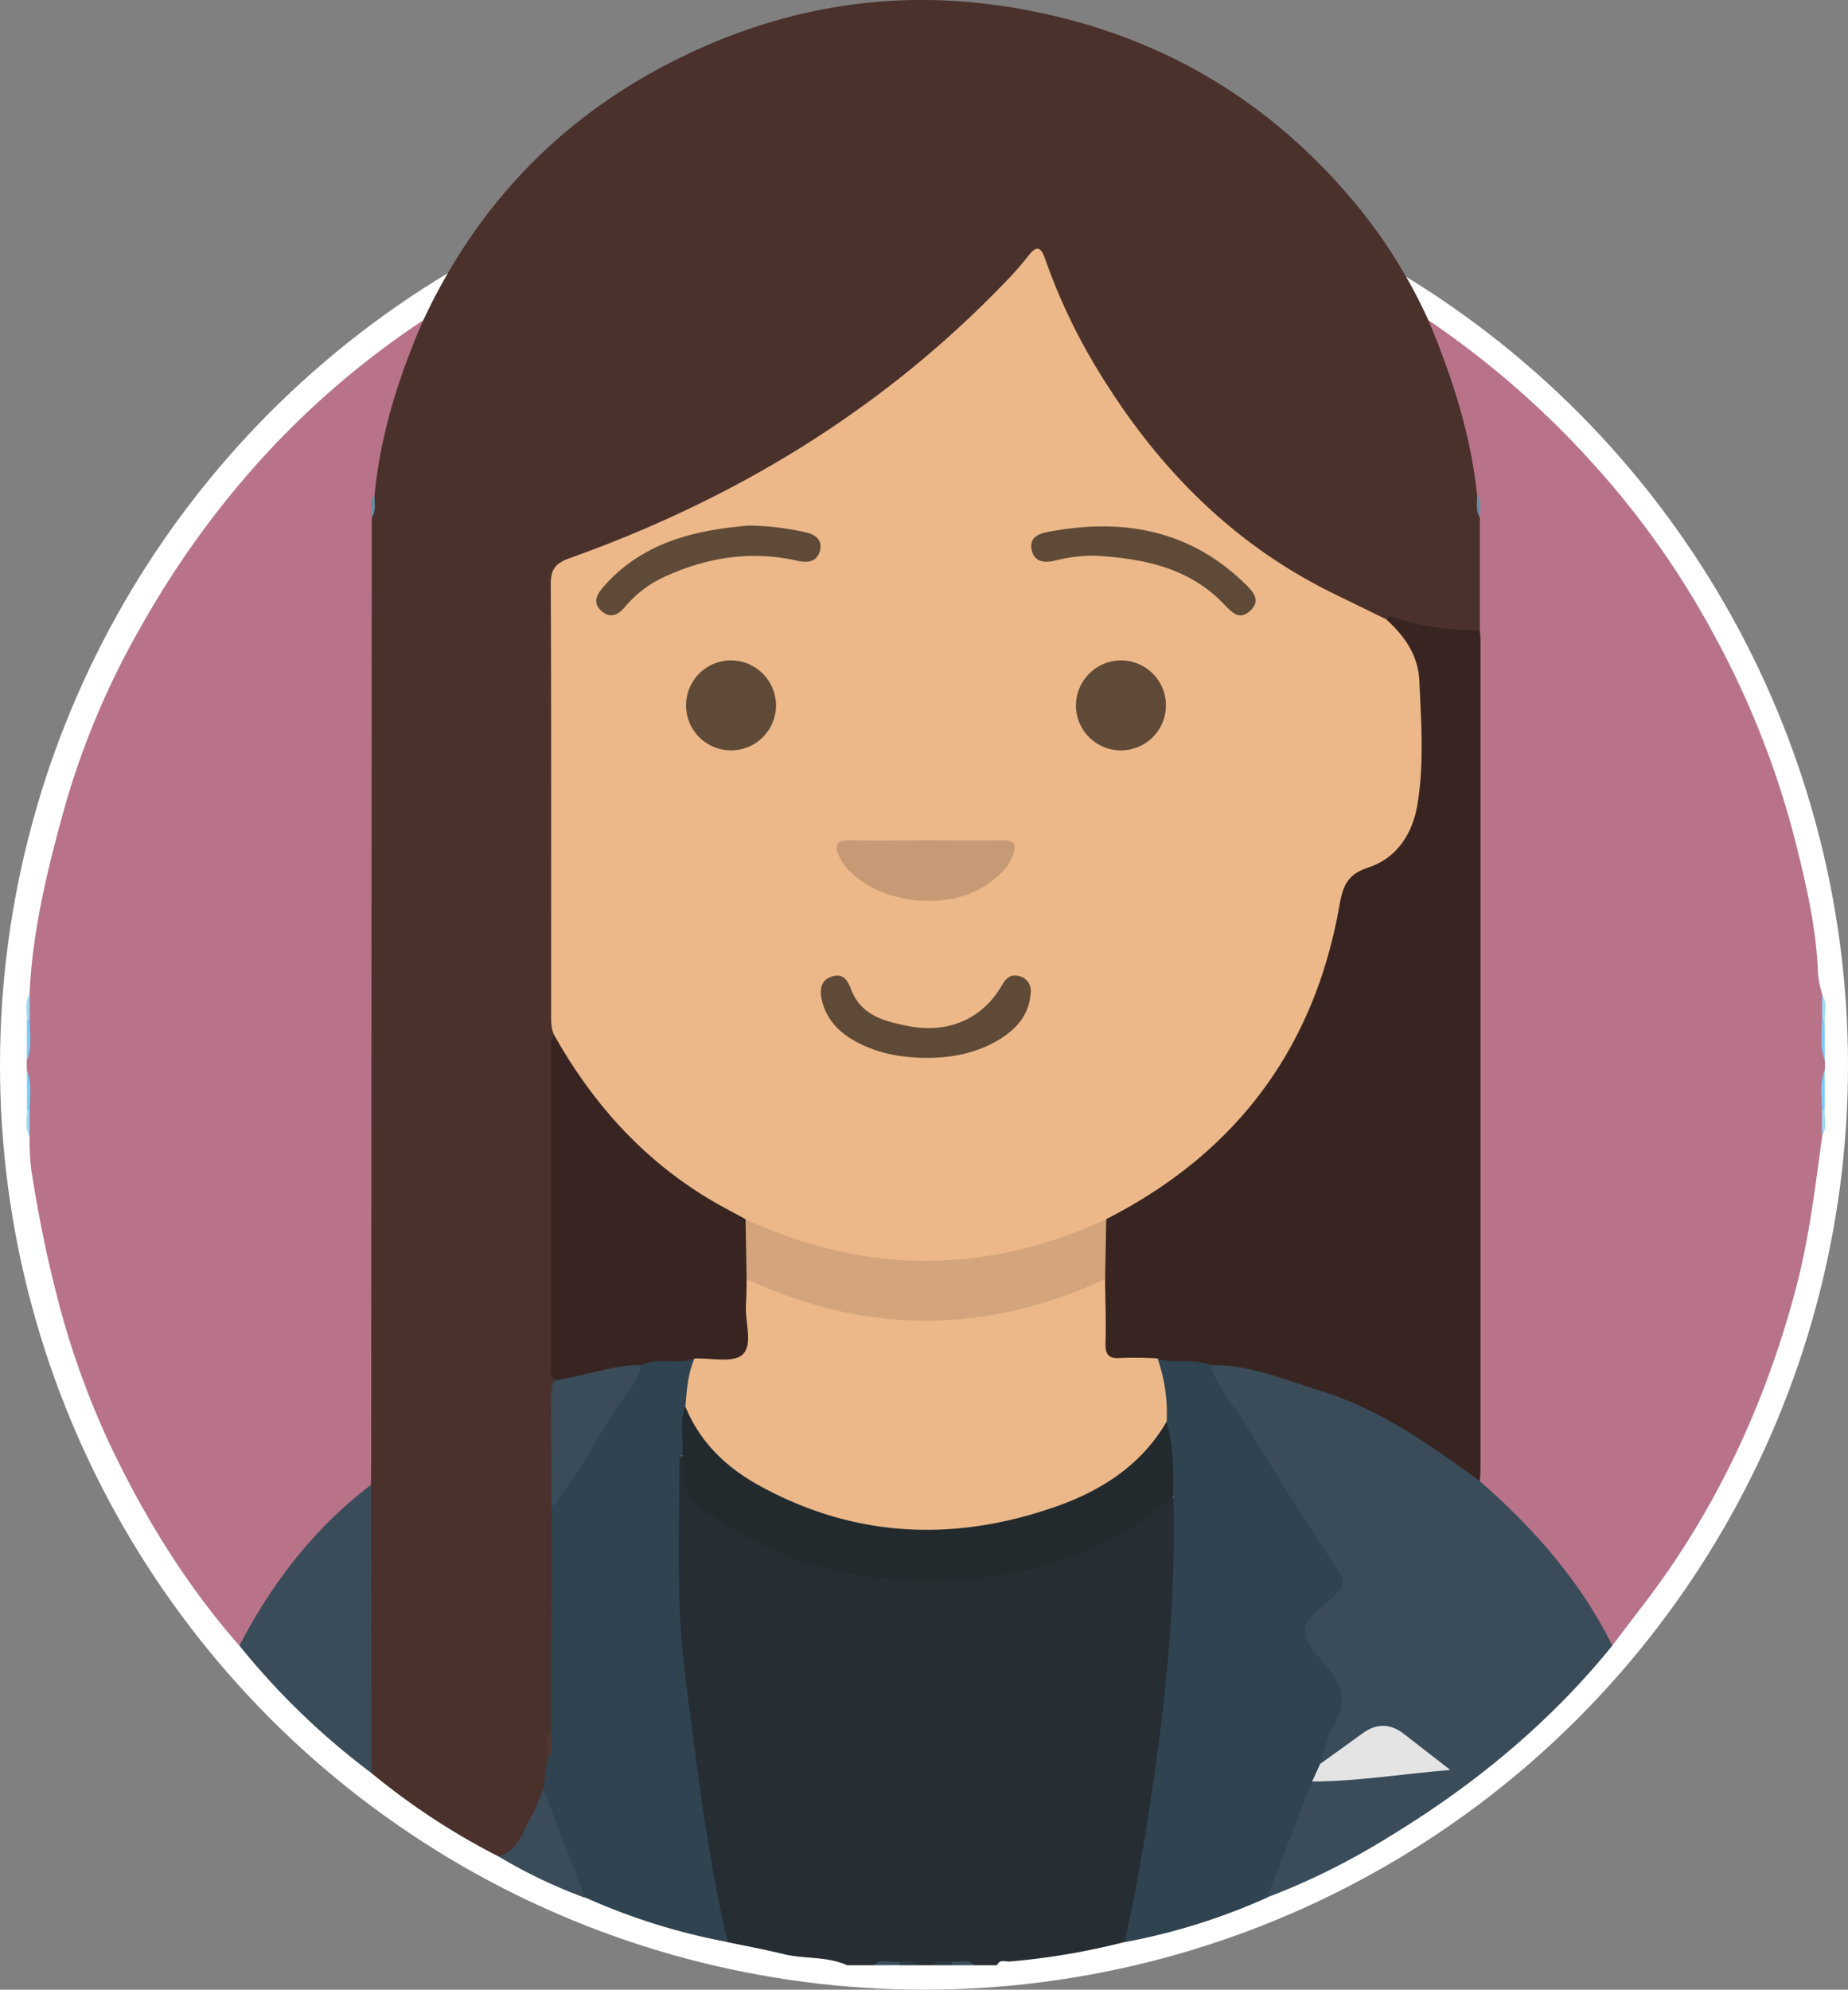 <svg xmlns="http://www.w3.org/2000/svg" viewBox="0 0 492.94 530.52"><rect x="0" y="0" width="492.94" height="530.52" fill="#808080" stroke="none"/><defs><style>.cls-1{fill:#fff;}.cls-2{fill:#262e33;}.cls-3{fill:#394f5c;}.cls-4{fill:#2c3b43;}.cls-5{fill:#4a312c;}.cls-6{fill:#b87389;}.cls-7{fill:#3a4c5a;}.cls-8{fill:#2f4351;}.cls-9{fill:#7bccf9;}.cls-10{fill:#9ed9f8;}.cls-11{fill:#222a2e;}.cls-12{fill:#ecb889;}.cls-13{fill:#382521;}.cls-14{fill:#53372e;}.cls-15{fill:#668ba1;}.cls-16{fill:#e4e4e4;}.cls-17{fill:#d4a57c;}.cls-18{fill:#c69a74;}.cls-19{fill:#5f4a37;}</style></defs><g id="Layer_2" data-name="Layer 2"><g id="Layer_1-2" data-name="Layer 1"><circle class="cls-1" cx="246.47" cy="284.05" r="246.47"/><path class="cls-2" d="M299.92,517.82A186.79,186.79,0,0,1,269.38,523c-1.16.12-2.71-.76-3.42,1h-6c-1.89-1.08-3.93-.25-5.89-.51-1.69.23-3.49-.53-5.11.51h-4c-1.64-1.05-3.47-.27-5.2-.51-2.26.24-4.59-.53-6.79.51h-7c-5.43-2.46-11.43-1.6-17.06-3-4.93-1.2-9.93-2.13-14.9-3.17-2-1.38-2.38-3.52-2.81-5.65a699.21,699.21,0,0,1-10.88-77.61c-1.12-13.16-.58-26.28-.81-39.43-.05-2.43-.45-5.05,1.5-7.1,3,.38,2.22,2.87,2.24,4.53,0,3.71,1.74,6.17,4.54,8.38,15.48,12.16,33.26,17.59,52.68,18.76a113.41,113.41,0,0,0,43.69-5.58c8.63-2.92,16.26-7.48,23.55-12.8,1.61-1.17,3.16-3.9,5.91-1.71,1.67,9.23,1.18,18.57.56,27.78a605.35,605.35,0,0,1-8.77,71.11c-.88,4.74-1.85,9.45-2.8,14.17C302.22,514.66,301.69,516.56,299.92,517.82Z"/><path class="cls-3" d="M233,524c2.08-2,4.65-.56,7-1,.35.21.47.42.36.64s-.21.33-.33.33Z"/><path class="cls-3" d="M254,523c2,.34,4.23-.91,6,1h-6c-.33-.22-.44-.44-.32-.66S253.88,523,254,523Z"/><path class="cls-4" d="M240,524c0-.32,0-.65,0-1,1.7.19,3.61-.69,5,1Z"/><path class="cls-4" d="M254,523c0,.33,0,.65,0,1h-5C250.39,522.3,252.3,523.18,254,523Z"/><path class="cls-5" d="M133,495a185.36,185.36,0,0,1-33.89-22.22c-1.68-2.1-1.7-4.6-1.69-7.11,0-23.22-.14-46.45.09-69.67-.28-3.16-.1-6.33-.1-9.49q0-118.85,0-237.7a61.12,61.12,0,0,1,.33-9.47,19.82,19.82,0,0,0,.89-6.93c1-14.74,5.31-28.64,10.76-42.24.74-1.84,2.45-3.12,3.53-4.79,13.54-29,34.25-51.49,62.24-66.74C204.45,2.7,235.81-3.44,269.08,1.86,304.92,7.57,335,23.8,358.89,51.16A138.54,138.54,0,0,1,381,85.37c7.81,11.13,10.11,24.21,13,37.06a41.9,41.9,0,0,1,1.31,9.8,18.27,18.27,0,0,0,.78,6.73c.35,9.53,1.12,19.06-.43,28.56-2.27,2.78-5.37,1.92-8.23,1.7-5.9-.46-11.63-2-17.38-3.34-16.65-5.53-31.31-14.53-44.55-25.92-20.57-17.71-35.46-39.49-45.82-64.47-.51-1.23-1-2.46-1.47-3.72-1-2.94-2.4-3.23-4.48-.77a215.92,215.92,0,0,1-34.26,31.94,311.37,311.37,0,0,1-84.57,46.39c-6.51,2.32-6.56,2.24-6.56,9.16q0,54.67,0,109.36c0,3.16.63,6.29.24,9.47.27,30.22-.29,60.43.33,90.64-.59,11.39-.19,22.79-.32,34.18-.12,19.27.5,38.55-.3,57.81a25,25,0,0,0-.87,8.6,30.76,30.76,0,0,1-1.39,8.07c-2,5.4-3.7,11-7.39,15.61C137.23,494,135.92,496.2,133,495Z"/><path class="cls-6" d="M99.17,138Q99.1,263.74,99,389.43c0,2.16,0,4.33-.08,6.49-1,2.23-3,3.47-4.72,5.05a143.94,143.94,0,0,0-26.67,33.26c-1,1.68-1.71,3.65-3.7,4.54C49.5,422.44,38.24,404.07,29,384.48a223.69,223.69,0,0,1-13.41-37.36,344.17,344.17,0,0,1-7.31-35.69,74.14,74.14,0,0,1-.4-8.45c-.67-2.25-.17-4.54-.32-6.81-.23-3.62.46-7.28-.42-10.89v-2.49c.88-3.59.19-7.25.42-10.87.15-2.27-.35-4.57.32-6.82.77-17.21,4.89-33.72,9.48-50.26A214.79,214.79,0,0,1,38,166.39a245.11,245.11,0,0,1,30.82-43,229.66,229.66,0,0,1,44.08-38c-6.55,15-11.42,30.39-13,46.72C98.94,134,100.07,136.14,99.17,138Z"/><path class="cls-6" d="M394.74,168.1l0-30.06c-.89-1.9.23-4-.73-5.95-1.69-16.31-6.69-31.7-13-46.72a242.22,242.22,0,0,1,44,38.34,230.83,230.83,0,0,1,32.36,45.89,237.17,237.17,0,0,1,21.82,55.9c2.8,11.26,5.39,22.62,5.76,34.32a29.88,29.88,0,0,0,1.1,5.28c.67,2.24.17,4.54.33,6.8.22,3.63-.47,7.29.41,10.89v2.5c-.88,3.59-.19,7.24-.41,10.86-.16,2.27.34,4.58-.33,6.82-1.87,13.6-3.48,27.25-7,40.56-8.2,31-21.54,59.55-41.18,85-2.61,3.39-5.19,6.81-7.78,10.21-4.13-3.11-5.62-8.09-8.36-12.15-7-10.39-15.52-19.37-24.5-28-1.68-1.61-3.51-3.08-3.67-5.68a42.72,42.72,0,0,1-.27-6.49q0-104.85,0-209.69C393.31,173.83,392.73,170.73,394.74,168.1Z"/><path class="cls-7" d="M394.72,394.92c14.36,12.54,26.81,26.63,35.36,43.85-16.85,20.81-37.25,37.5-60.07,51.29a186.24,186.24,0,0,1-32.08,15.88,3.44,3.44,0,0,1-.1-2.89c3.22-9.38,7.16-18.49,10.65-27.78.17-.45.68-.71,1.1-1,10.81-1.17,21.64-2.2,33.7-3.19-4.34-3.94-7.91-7-12.23-8.92-3.13-1.43-5.66.45-8.28,2-3.47,2.07-5.85,6-10.43,6.22-1.95-2.36,0-4.4.71-6.39,4.46-11.88,4.51-11.87-2.54-22.44-.73-1.1-1.39-2.28-2.22-3.31-2.34-2.93-1.59-5.23.86-7.81,8.34-8.78,8.19-8.8,1.69-18.93-9-14-17.77-28.09-26.71-42.09-1.1-1.74-2.79-3.53-1.09-5.86,3.65-1.8,7.23-.37,10.73.42a143.45,143.45,0,0,1,54.17,24.49C390.46,390.35,393.4,391.8,394.72,394.92Z"/><path class="cls-8" d="M322.9,364c1.9,6,6.17,10.55,9.34,15.76q12.17,20,25,39.55c1.74,2.67,1.07,3.95-.83,5.79-3.09,3-8,6-8.32,9.42s3.87,7.36,6.52,10.72c3.49,4.43,4.59,8.59,1.57,13.87-2,3.4-2.75,7.44-4.07,11.2,1,2.33-1,3.3-2.13,4.66l-12,31a167.73,167.73,0,0,1-38,11.88c3.44-15.11,5.92-30.39,8.1-45.73,3.44-24.25,5.6-48.57,4.9-73.09-2.71-5.07-.88-10.8-2.33-16.07-.3-1.09-.07-2.32-.34-3.46a93.77,93.77,0,0,0-1.45-12.17c-.29-1.86-1.07-3.87.41-5.65C313.88,361.84,318.91,359.89,322.9,364Z"/><path class="cls-8" d="M145,477l1-8c1.35-2.54-.29-5.44,1-8q0-29.52.07-59c5.06-10.6,12.17-20,18.22-30,1.87-3.09,3.56-6.32,6-9.07,4.49-2.14,9.19-1.52,13.88-1.08,1.45,4.63-1.11,8.9-1.17,13.39-.88,2.53-.35,5.16-.52,7.73-.11,1.77,0,3.61-1.46,5-.27.41-.78.81-.78,1.22-.06,13.14-.42,26.3.05,39.42.34,9.56,1.56,19.1,2.8,28.6,2.64,20.31,5.27,40.62,10,60.6a167.73,167.73,0,0,1-38-11.88,4.53,4.53,0,0,1-2.06-2.09c-3.23-7.6-6.18-15.31-8.95-23.09C144.62,479.69,144,478.23,145,477Z"/><path class="cls-7" d="M63.86,438.77c8.71-16.73,20-31.36,35.09-42.85q.09,38.43.16,76.86A196.07,196.07,0,0,1,63.86,438.77Z"/><path class="cls-7" d="M145,477q5.49,14.49,11,29A137.32,137.32,0,0,1,133,495c5.21-1.6,6.45-6.5,8.66-10.54C143,482.07,143.91,479.48,145,477Z"/><path class="cls-9" d="M486,296c-.11-3.61-.65-7.25.74-10.75,0,3.57,0,7.14,0,10.7C486.53,296.49,486.29,296.48,486,296Z"/><path class="cls-9" d="M7.91,272.05c.11,3.6.66,7.24-.74,10.74,0-3.57,0-7.13,0-10.7C7.42,271.61,7.65,271.58,7.91,272.05Z"/><path class="cls-9" d="M486.77,282.79c-1.39-3.5-.85-7.14-.74-10.74.26-.45.5-.46.7,0C486.74,275.66,486.76,279.22,486.77,282.79Z"/><path class="cls-9" d="M7.17,285.28c1.4,3.51.85,7.14.74,10.75-.26.47-.49.43-.7,0Z"/><path class="cls-10" d="M486,296c.23,0,.47,0,.7,0,0,2.36.71,4.78-.7,7Z"/><path class="cls-10" d="M486.73,272.09a5.48,5.48,0,0,0-.7,0V265.1C487.44,267.31,486.73,269.74,486.73,272.09Z"/><path class="cls-10" d="M7.91,272.05a5.48,5.48,0,0,0-.7,0c0-2.35-.71-4.78.7-7Z"/><path class="cls-10" d="M7.21,296c.24,0,.47,0,.7,0v7C6.5,300.76,7.21,298.34,7.21,296Z"/><path class="cls-11" d="M182,388c.46-4.3-.93-8.71.85-12.92a7.17,7.17,0,0,1,3,3.27c6.43,11.42,16.93,17.89,28.65,22.07,25.55,9.11,50.9,8.46,75.45-3.86,7.19-3.61,13.57-8.38,18.23-15.13.75-1.09,1.51-2.24,3-2.36,1.83,6.54,1.88,13.24,1.73,19.95a88.7,88.7,0,0,1-43.57,20.57c-17.39,3-34.81,2.69-52-2.28-10.82-3.13-20.41-8.29-29.74-14.61C181.59,398.6,181.93,393.59,182,388Z"/><path class="cls-12" d="M147.88,276.09c-1-2-.87-4.18-.87-6.34,0-38,.07-75.94-.1-113.91,0-4,1.14-5.59,5-7,44.37-15.83,83.71-39.7,116.47-73.87a84.58,84.58,0,0,0,5.93-6.76c2.14-2.77,3.33-2.47,4.45.78a157.89,157.89,0,0,0,16.46,33.5c15.21,23.92,34.78,43.18,60.48,55.77l14.18,6.93c7.57,3.44,9.58,10.43,10.17,17.6a189.09,189.09,0,0,1,.06,27.45c-.69,10.83-6,18.94-16.27,23.12-3,1.21-4.25,2.88-4.74,6.14-3.67,24.23-13.73,45.59-30.75,63.18a107.93,107.93,0,0,1-33.13,23.69c-31.94,14.8-63.91,15-95.92.22a112.67,112.67,0,0,1-30.31-20.83,111.36,111.36,0,0,1-20.36-26.36A5.38,5.38,0,0,1,147.88,276.09Z"/><path class="cls-13" d="M295.08,325.07c34.47-17.56,55.41-45.32,62.17-83.44.93-5.25,2-8.45,7.78-10.34,7.36-2.4,11.66-8.76,13-16.44,1.9-11.06,1.06-22.26.57-33.38-.29-6.57-3.86-11.87-8.74-16.23.88-1.47,2-.63,3-.3a72.17,72.17,0,0,0,21.89,3.16c.06,1,.16,2,.16,3q0,110.17,0,220.35c0,1.16-.11,2.32-.18,3.48-13.27-9.67-26.71-19.27-42.57-24.11-9.53-2.92-18.92-7.08-29.25-6.81-4.52-2.06-9.55-.13-14.13-1.8-3.68,2.31-7.69,1.48-11.58,1-3.13-.38-3.65-3-3.74-5.6-.2-5.46-.15-10.92,0-16.38C293.83,335.82,292,330.2,295.08,325.07Z"/><path class="cls-13" d="M147.88,276.09c10,17.77,23.13,32.53,40.61,43.22,3.37,2.07,6.92,3.85,10.38,5.76,3.07,5.11,1.23,10.71,1.61,16.09.15,5.3.25,10.59,0,15.88s-1.42,6.36-6.66,6.5c-2.91.07-6,.67-8.63-1.3-4.58,1.81-9.66-.46-14.19,1.77-7.51,2.19-14.86,5.38-23,4-1.43-1.11-1-2.71-1-4.15q0-42,0-84.07C147,278.53,146.73,277.13,147.88,276.09Z"/><path class="cls-7" d="M148.05,368c7.74-.92,15.06-4.18,23-4-1.27,5.16-5.07,8.86-7.75,13.17-5.22,8.39-9.86,17.18-16.24,24.8,0-9.56,0-19.13-.05-28.7C147,371.45,147,369.64,148.05,368Z"/><path class="cls-14" d="M147,461c-.35,2.66,1,5.52-1,8C146.44,466.34,145,463.48,147,461Z"/><path class="cls-15" d="M394,132.09c1.62,1.81.56,4,.73,5.95C393.59,136.17,394,134.1,394,132.09Z"/><path class="cls-15" d="M99.17,138c.17-2-.89-4.14.74-5.95C99.9,134.11,100.36,136.17,99.17,138Z"/><path class="cls-16" d="M350,475l2.13-4.66c3.76-2.72,7.54-5.42,11.29-8.15s7.34-2.72,11,.08c3.79,2.92,7.57,5.87,12.44,9.66C373.74,473,362,475,350,475Z"/><path class="cls-12" d="M185.23,362.24c4.4-.21,10.3,1.24,12.81-1.05,2.92-2.65.66-8.66.94-13.21.14-2.29.13-4.6.19-6.9,2.14-.74,3.88.51,5.71,1.2,14.62,5.46,29.58,8.91,45.34,8.38,13.48-.45,26.29-3.74,38.84-8.39,1.83-.67,3.57-1.93,5.71-1.19.06,5.6.29,11.2.12,16.79-.1,3.08.58,4.5,4,4.21a98.76,98.76,0,0,1,9.88.12,44.11,44.11,0,0,1,2.42,16.85c-6.81,11.74-17.63,18.54-29.91,22.79-27,9.38-53.58,8.2-78.95-5.85-8.69-4.81-15.65-11.49-19.5-20.93C183.16,370.7,183.5,366.34,185.23,362.24Z"/><path class="cls-17" d="M294.77,341.08q-47.81,22.17-95.6,0l-.3-16q48.1,22.2,96.21,0Q294.93,333.08,294.77,341.08Z"/><path class="cls-18" d="M247.06,224.06c6.82,0,13.63.07,20.45,0,3.08,0,3.72,1,2.71,3.89-1.17,3.4-3.75,5.55-6.34,7.47-10.35,7.69-28.84,5.86-37.59-3.51a14.42,14.42,0,0,1-2.26-3.21c-1.64-3.25-1-4.81,3.09-4.67C233.76,224.22,240.41,224.06,247.06,224.06Z"/><path class="cls-19" d="M247.65,282.07c-7.34,0-13.83-1.22-19.77-4.58-4.38-2.47-7.59-6-8.7-11-.58-2.64-.22-5.21,2.76-6.13s4.15,1,5.09,3.44c2.62,6.92,8.81,8.52,15.13,9.76,10.83,2.13,20-1.9,25.18-11,1-1.76,2.36-2.89,4.46-2.31a4,4,0,0,1,3.12,4.52c-.35,5.47-3.46,9.28-7.85,12.07C261,280.73,254.18,282,247.65,282.07Z"/><path class="cls-19" d="M199.62,140.14a72,72,0,0,1,15.15,1.76c2.55.56,4.58,1.88,4,4.72-.65,3-3.05,3.58-5.86,2.94-12.12-2.78-23.74-1.1-35,3.94a30.13,30.13,0,0,0-11.12,8.23c-1.76,2.13-3.94,3.39-6.4,1.14s-1.14-4.44.64-6.47C171.63,144.31,185.92,141.33,199.62,140.14Z"/><path class="cls-19" d="M291.92,148.16a43.15,43.15,0,0,0-10.87,1.4c-2.83.62-5.2.07-5.86-2.93s1.41-4.22,3.95-4.72c19.89-3.9,38-.85,53,13.78,2.07,2,4.35,4.38,1.35,7.16s-5,.27-7.08-1.83C317,151.23,304.75,148.88,291.92,148.16Z"/><path class="cls-19" d="M207,187.89a12,12,0,1,1-12.28-11.81A12.08,12.08,0,0,1,207,187.89Z"/><path class="cls-19" d="M299.17,176.08A12,12,0,1,1,287,188,12.08,12.08,0,0,1,299.17,176.08Z"/></g></g></svg>
